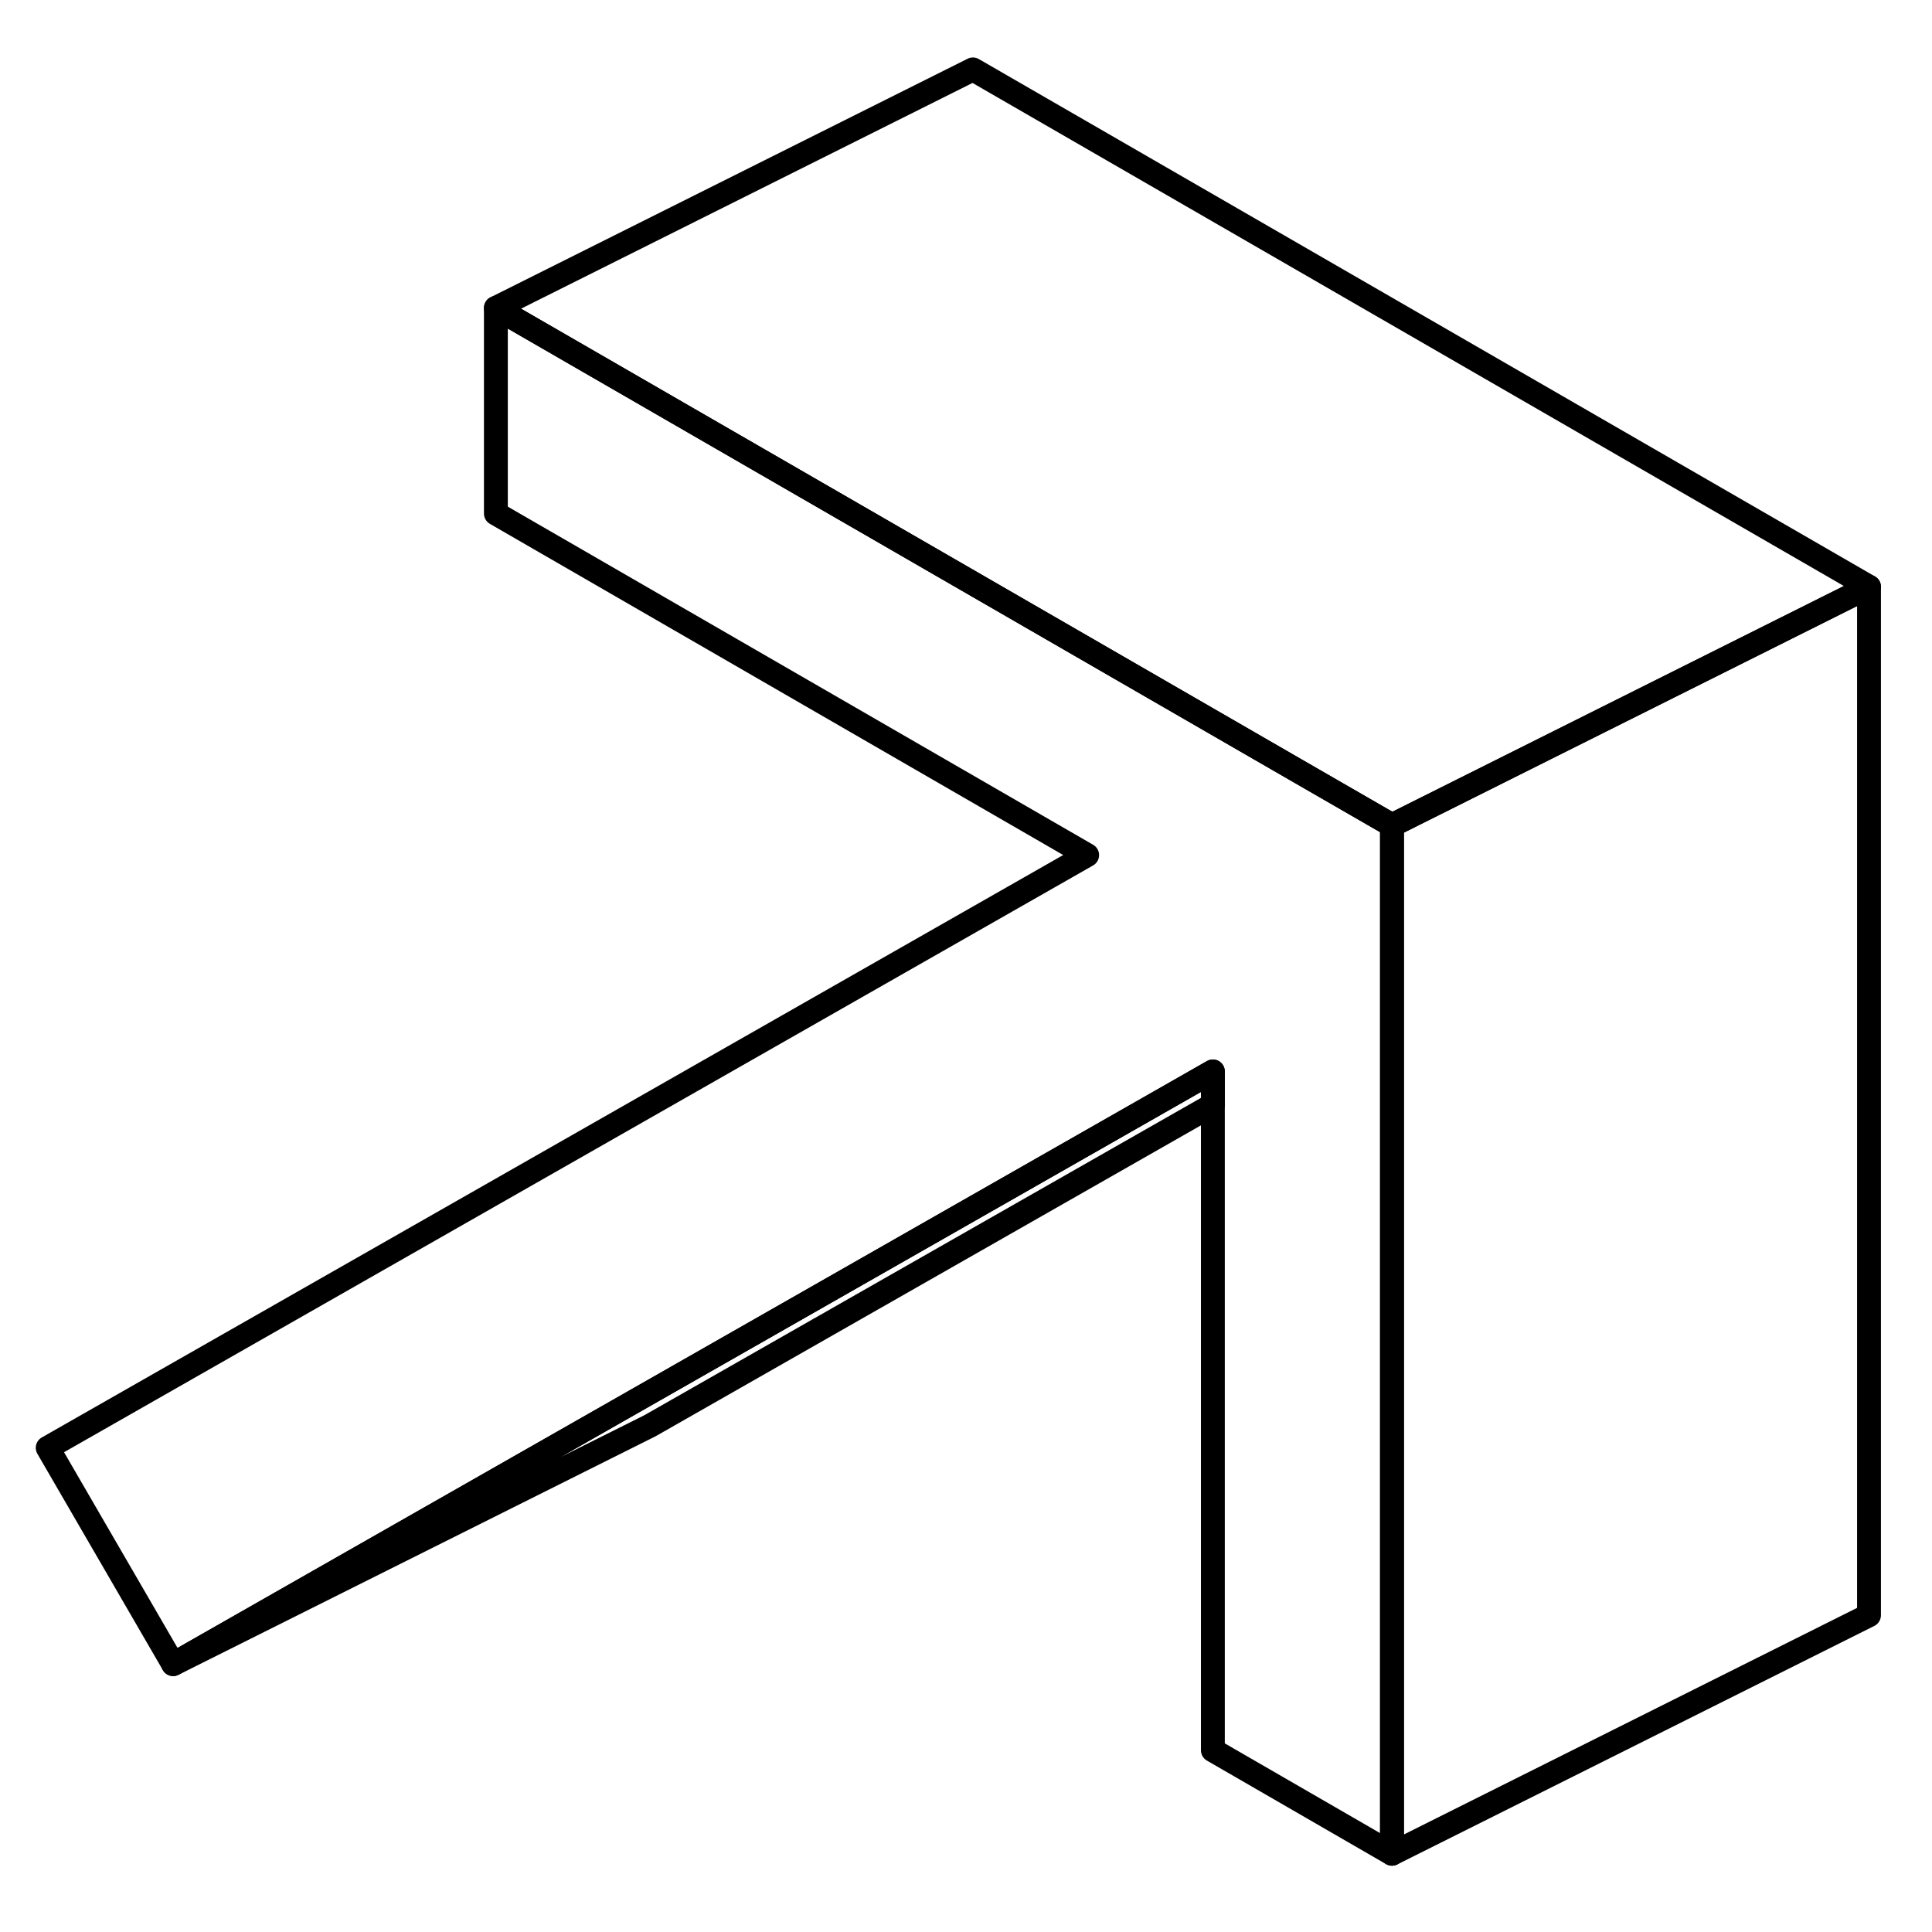 <svg viewBox="0 0 81 80" fill="none" xmlns="http://www.w3.org/2000/svg" height="48" width="48" stroke-width="1px"
     stroke-linecap="round" stroke-linejoin="round">
    <path d="M58.36 34.1V77.22L50.85 72.88V44.42L26.65 58.22L7.26 69.27L2 60.2L45.58 35.35L20.79 21.03V12.41L54.32 31.77L58.36 34.1Z" stroke="currentColor" stroke-linejoin="round"/>
    <path d="M78.36 24.1L58.36 34.1L54.32 31.77L20.79 12.41L40.79 2.41L78.36 24.1Z" stroke="currentColor" stroke-linejoin="round"/>
    <path d="M78.359 24.1V67.22L58.359 77.22V34.1L78.359 24.1Z" stroke="currentColor" stroke-linejoin="round"/>
    <path d="M50.85 44.42V45.82L27.26 59.27L7.26 69.27L26.65 58.22L50.85 44.42Z" stroke="currentColor" stroke-linejoin="round"/>
</svg>